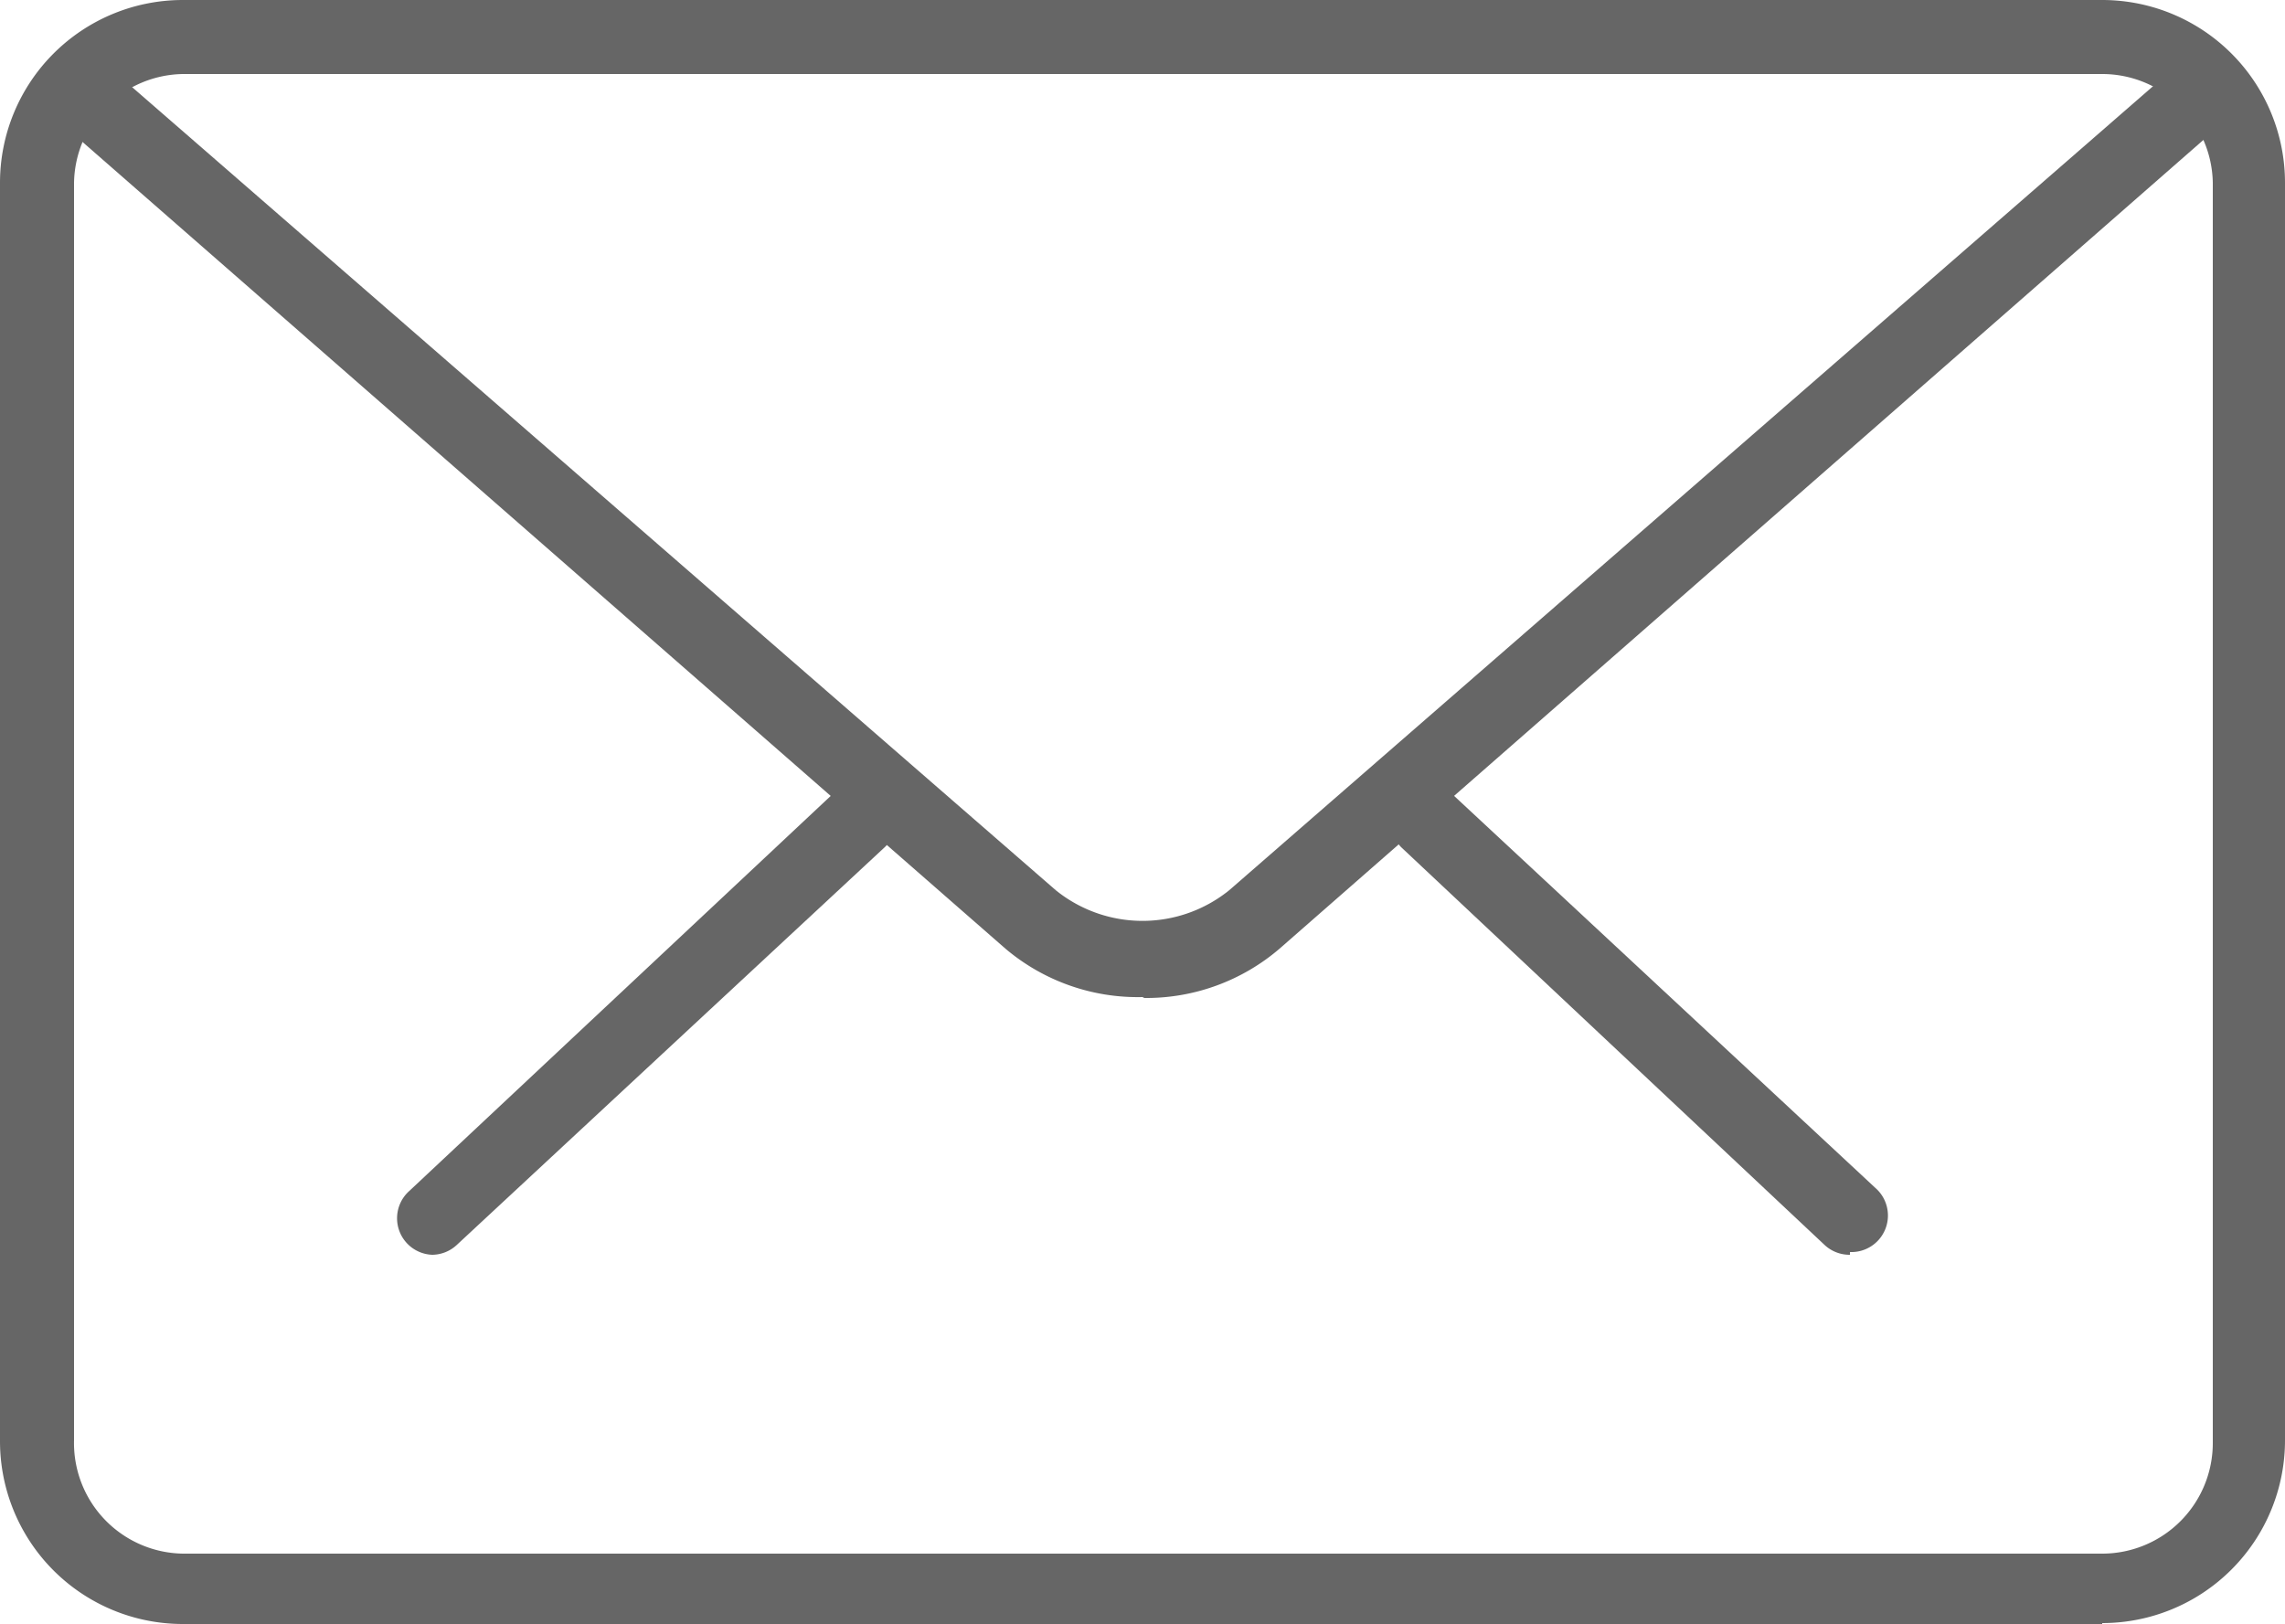<svg xmlns="http://www.w3.org/2000/svg" viewBox="0 0 25 17.77"><defs><style>.cls-1{fill:#666;}</style></defs><title>mail</title><g id="Layer_2" data-name="Layer 2"><g id="Index"><g id="Form"><g id="Input"><g id="Ico"><path class="cls-1" d="M20.24,13.73a.4.4,0,0,1-.28-.11L15.33,9.27a.41.41,0,0,1,0-.57.4.4,0,0,1,.57,0L20.52,13a.4.4,0,0,1-.28.7Zm0,0"/><path class="cls-1" d="M4.76,13.73a.4.4,0,0,1-.28-.7L9.12,8.68a.4.4,0,0,1,.56.59L5,13.62a.4.4,0,0,1-.28.11Zm0,0"/><path class="cls-1" d="M23,17.77H2a2,2,0,0,1-2-2V2A2,2,0,0,1,2,0H23a2,2,0,0,1,2,2V15.76a2,2,0,0,1-2,2ZM2,.81A1.21,1.21,0,0,0,.81,2V15.76A1.21,1.21,0,0,0,2,17H23a1.21,1.21,0,0,0,1.21-1.21V2A1.21,1.21,0,0,0,23,.81Zm0,0"/><path class="cls-1" d="M12.5,10.91A2.24,2.24,0,0,1,11,10.38L.67,1.35A.4.4,0,1,1,1.2.74l10.35,9a1.51,1.51,0,0,0,1.9,0l10.34-9a.41.41,0,0,1,.57,0,.4.4,0,0,1,0,.57L14,10.38a2.24,2.24,0,0,1-1.48.54Zm0,0"/></g></g></g></g></g></svg>